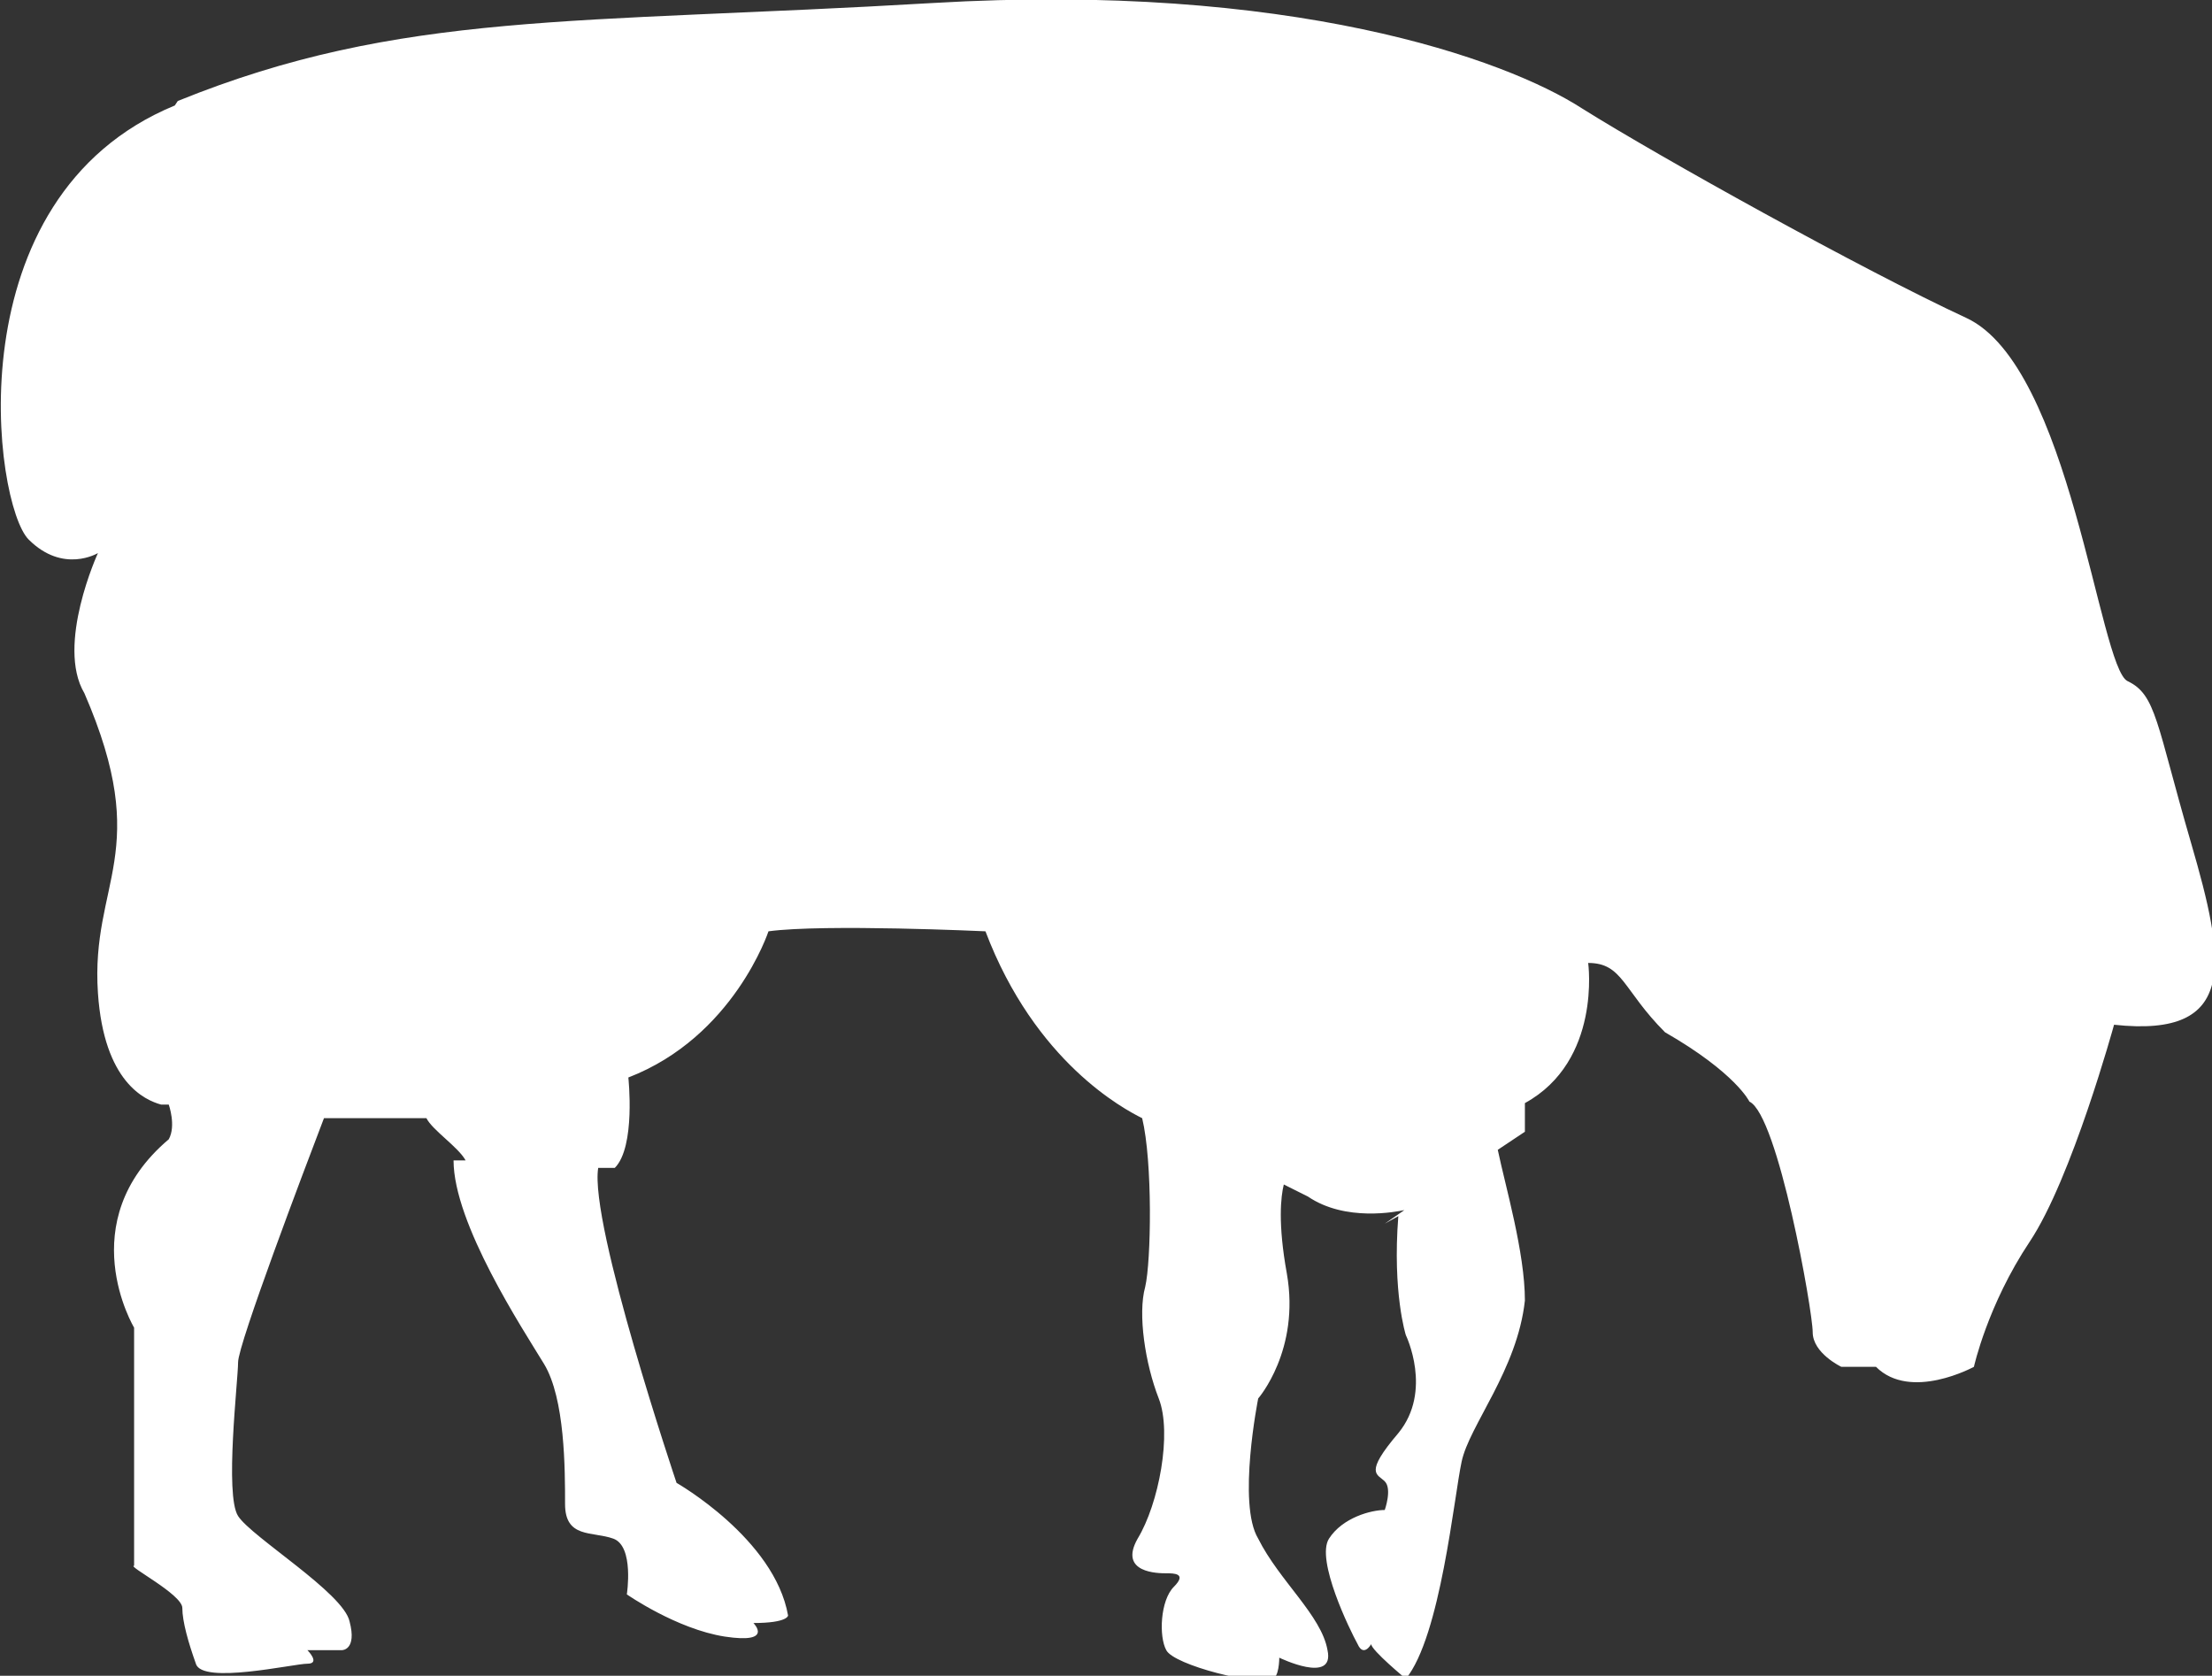 <?xml version="1.0" encoding="UTF-8"?>
<svg id="Livello_1" data-name="Livello 1" xmlns="http://www.w3.org/2000/svg" version="1.1" viewBox="0 0 146.8 111.2">
  <rect x="0" y="0" width="146.8" height="111.2" fill="#333333" stroke="none"/>
  <defs>
    <style>
      .cls-1 {
        fill: #fff;
        stroke-width: 0px;
      }
    </style>
  </defs>
  <path class="cls-1" d="M11.6,7C-3.2,13.1-.4,33.5,1.9,35.8s4.6.9,4.6.9c0,0-2.8,6.1-.9,9.3,4.6,10.6.4,12.5.9,19.9.4,5.9,3.1,7.1,4.2,7.4h.5s.5,1.4,0,2.3c-6.5,5.5-2.3,12.5-2.3,12.5v15.8c-.5,0,3.2,1.9,3.2,2.8s.4,2.3.9,3.7c.4,1.4,6.5,0,7.4,0s0-.9,0-.9h2.3s1,0,.5-1.9c-.4-1.9-6.5-5.6-7.4-7-.9-1.4,0-9,0-10.2s4.4-12.8,5.7-16.2h6.8c.4.8,2.1,1.9,2.6,2.8h-.8c0,4.2,4.6,11.2,6,13.5s1.4,7,1.4,9.3,1.8,1.8,3.2,2.3.9,3.7.9,3.7c0,0,3.3,2.3,6.5,2.8,3.3.5,1.9-.9,1.9-.9,2.3,0,2.3-.5,2.3-.5-.9-5.1-7.4-8.8-7.4-8.8,0,0-5.8-17.2-5.2-20.9h1.1c1.4-1.4.9-6,.9-6,7-2.7,9.3-9.7,9.3-9.7,3.7-.5,14.4,0,14.4,0,3.3,8.7,9.2,11.8,10.4,12.4.7,2.9.6,9.5.2,11.2-.5,1.8,0,5.1.9,7.4s0,7-1.4,9.3c-1.3,2.3,1.4,2.3,1.9,2.3s1.4,0,.5.9-1,3.3-.5,4.2c.5,1,6.1,2.4,7,1.9.5,0,.5-1.4.5-1.4,0,0,3.7,1.8,3.2-.5-.4-2.3-3.2-4.6-4.6-7.4-1.4-2.3,0-9.3,0-9.3,0,0,2.8-3.2,1.9-8.3-.6-3.3-.4-5.1-.2-5.9l1.6.8c2.5,1.7,5.9,1,6.4.9l-1.3.9.9-.5c-.4,5.1.5,7.9.5,7.9,0,0,1.8,3.7-.5,6.5-2.3,2.7-1.4,2.7-.9,3.2s0,1.9,0,1.9c-.9,0-2.8.5-3.7,1.9s1.4,6.1,1.9,7c.4.9.9,0,.9,0,0,.4,2.3,2.3,2.3,2.3,2.3-2.8,3.2-12.1,3.7-14.4.5-2.4,3.7-6.1,4.2-10.7,0-3.2-1.3-7.6-1.8-10l1.8-1.2v-1.9c5.1-2.8,4.2-9.3,4.2-9.3,2.3,0,2.3,1.8,5.1,4.6,4.7,2.7,5.6,4.6,5.6,4.6,1.9.9,4.2,13.9,4.2,15.3s1.9,2.3,1.9,2.3h2.3c2.3,2.3,6.5,0,6.5,0,0,0,.9-4.1,3.7-8.3,2.8-4.2,5.6-14.4,5.6-14.4,8.3.9,7.4-4.2,5.1-12.1-2.3-7.9-2.3-9.8-4.2-10.7s-3.8-20.9-10.7-24.1c-6.9-3.2-20.4-10.7-25.5-13.9C99.9,3.9,85.6-1.2,61.9.2,38.2,1.6,26.6.7,11.8,6.7l-.2.3Z"/>
</svg>